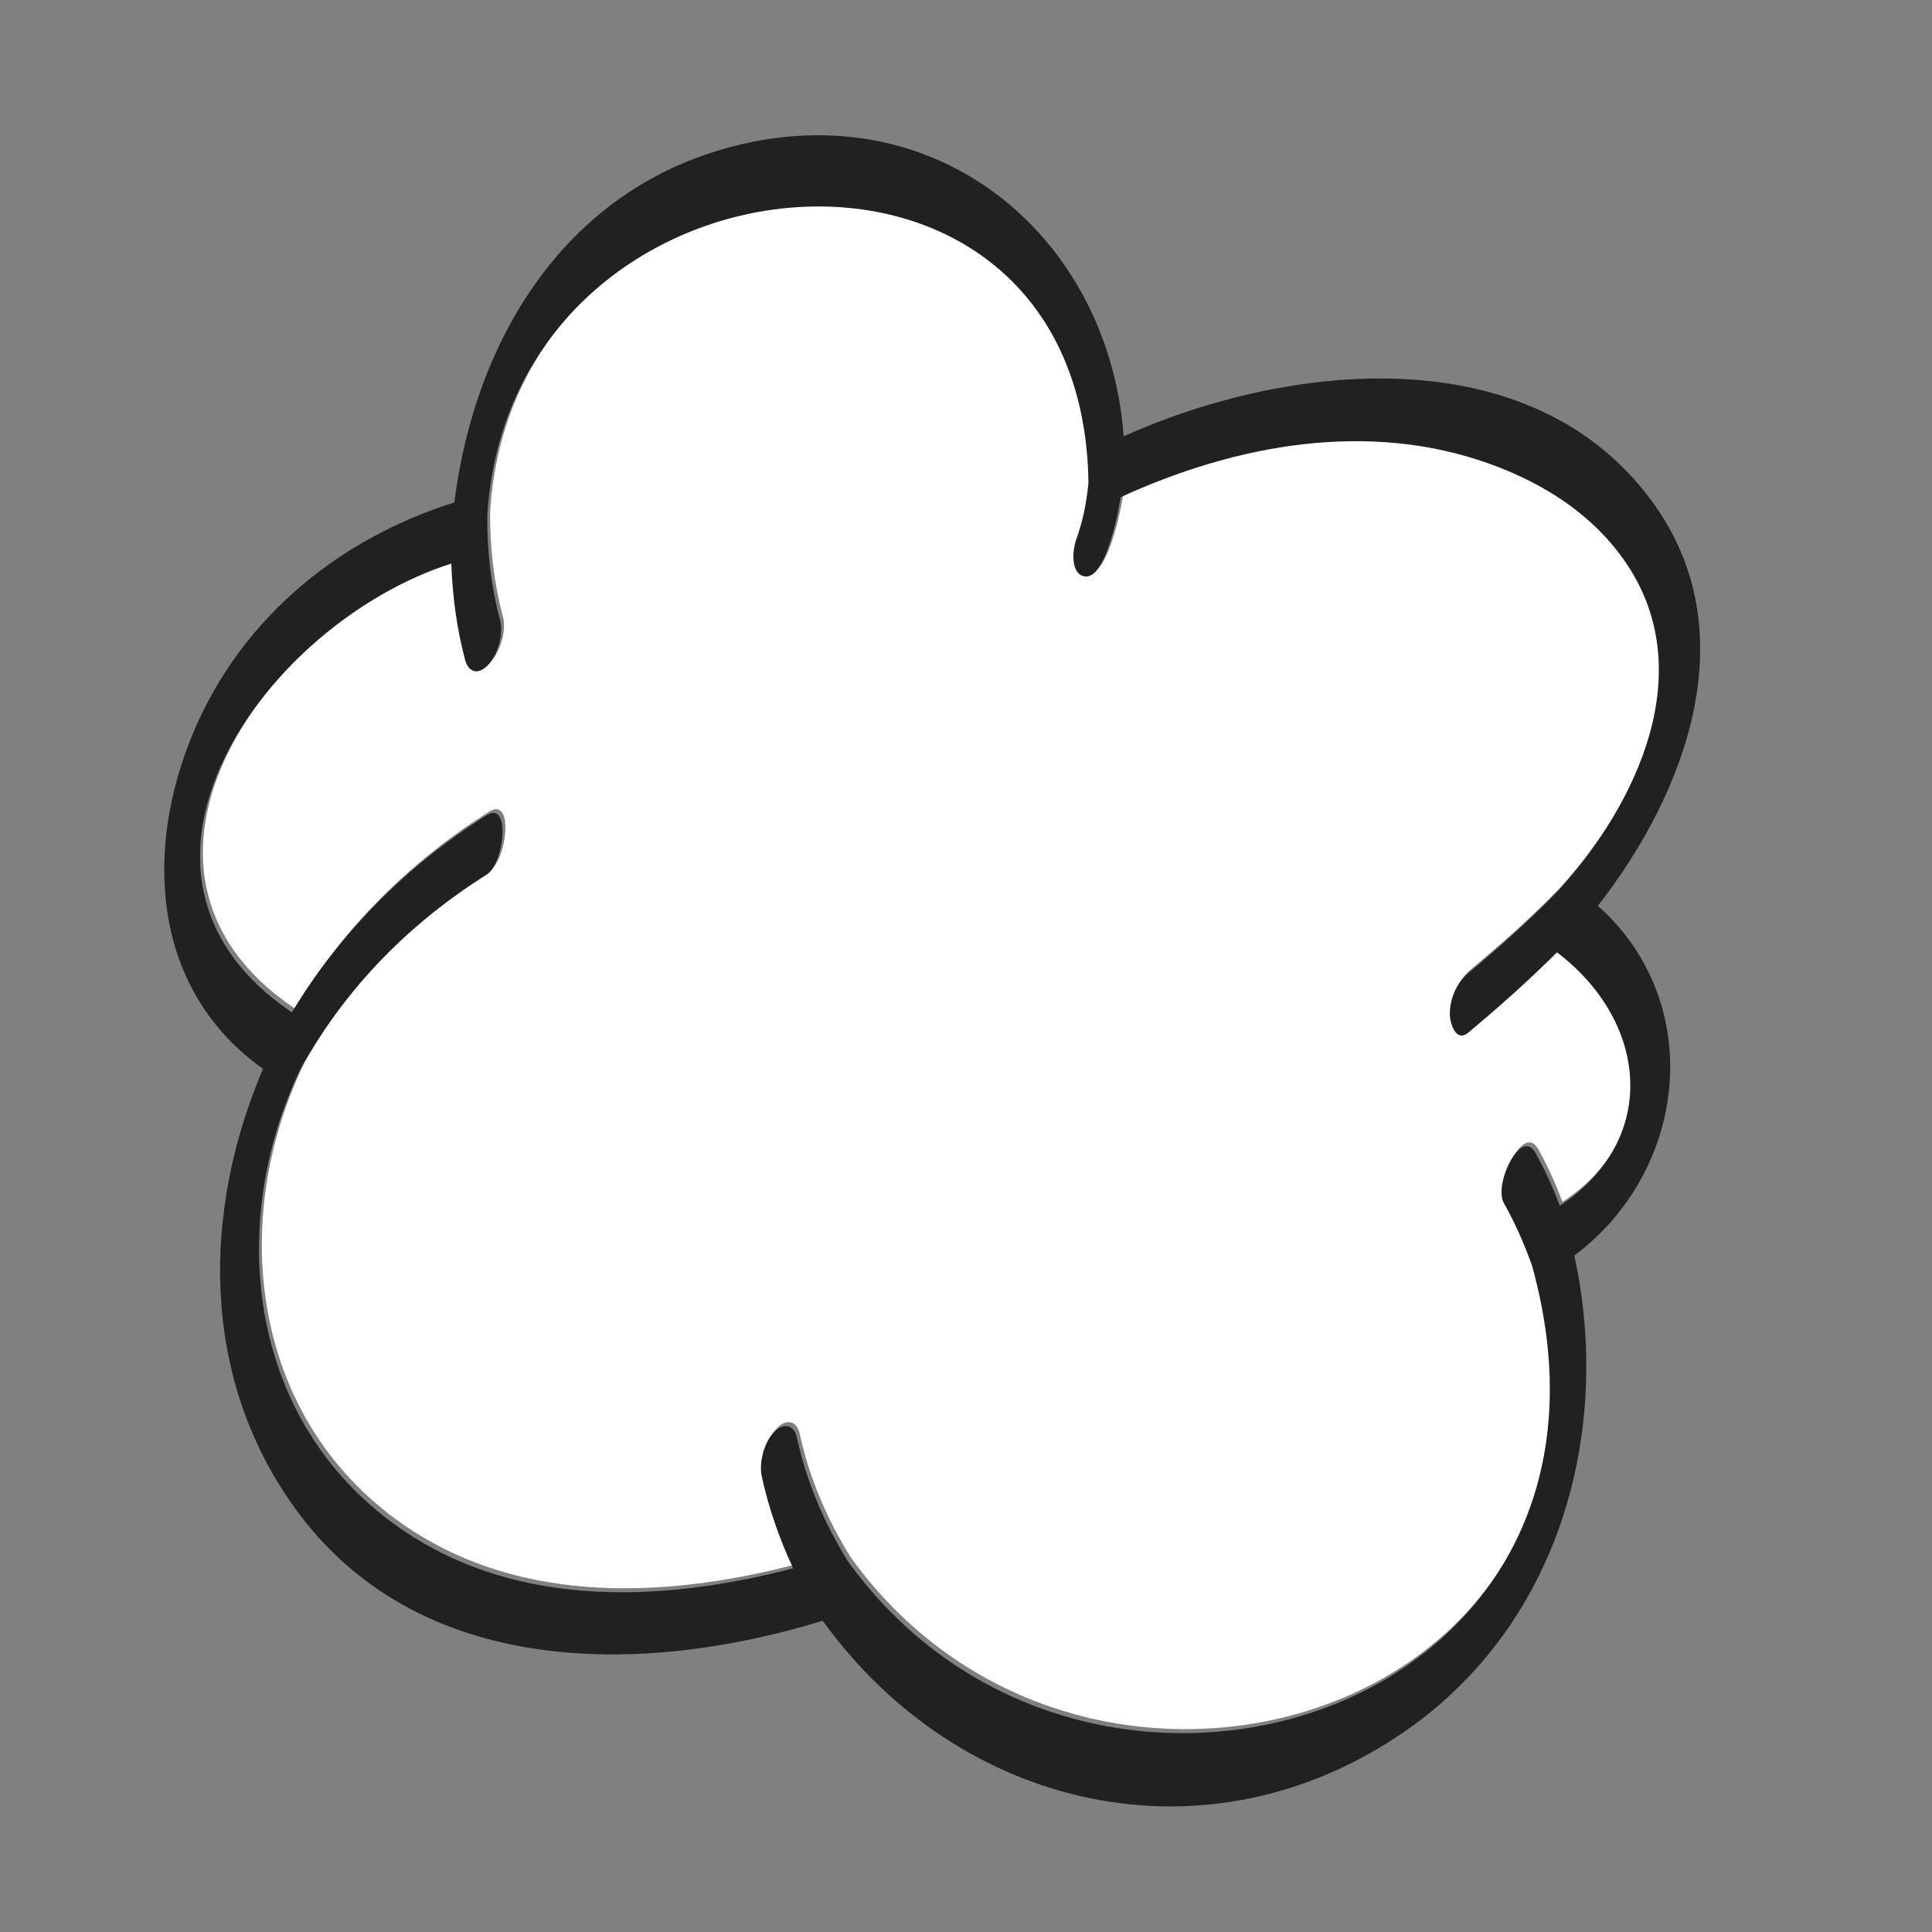 <svg xmlns="http://www.w3.org/2000/svg" preserveAspectRatio="xMidYMin slice" width="200" height="200" viewBox="0 0 200 200">
  <rect x="0" y="0" width="200" height="200" fill="#808080" stroke="none"/>
  <g transform="translate(100,100) scale(1) translate(-100,-100) translate(0,0)">
      <svg width="200" height="200" xmlns="http://www.w3.org/2000/svg"><g fill="none" fill-rule="evenodd"><path d="M161.452 98.192c-2.92 2.92-6.006 5.663-9.178 8.31-1.259 1.053-1.883-.94-1.903-1.82-.041-1.597.648-3.287 1.872-4.313 3.216-2.684 6.347-5.458 9.26-8.473 8.287-9.059 14.894-23.021 6.852-34.366-3.363-4.743-8.281-7.857-13.714-9.84-12.63-4.616-26.436-2.071-38.345 3.397-.304 1.816-.706 3.611-1.33 5.349-.304.838-1.204 3.243-2.579 2.804-1.306-.416-1.047-2.784-.702-3.744.702-1.939 1.084-3.864 1.275-5.894-.542-41.31-59.869-35.856-62.226 3.413-.023 3.707.396 7.302 1.34 10.882.37 1.404-.3 3.642-1.33 4.634-1.016.978-1.964.678-2.319-.664-.856-3.25-1.289-6.562-1.415-9.908-19.184 6.095-37.878 32.009-16.497 46.44 5.014-8.299 11.9-15.205 20.136-20.38 2.572-1.618 1.845 4.988.03 6.126-7.942 4.995-14.422 11.563-19.068 19.71l-.228.436c-7.551 15.808-5.481 35.637 9.26 46.73 12.124 9.131 27.748 8.576 41.759 4.92-1.426-3.036-2.535-6.204-3.254-9.52-.314-1.44.259-3.604 1.33-4.633.979-.943 2.019-.715 2.316.668.985 4.535 2.783 8.708 5.204 12.657 24.625 34.445 83.893 16.364 70.872-30.517-.802-2.241-1.753-4.398-2.92-6.473-1.067-1.894 1.767-7.867 3.278-5.182.992 1.762 1.804 3.598 2.527 5.482 10.334-6.845 9.181-19.049-.303-26.23" fill="#FFF"/><path d="M161.476 124.825c-.723-1.885-1.535-3.722-2.527-5.484-1.511-2.685-4.346 3.29-3.278 5.184 1.166 2.075 2.118 4.233 2.92 6.475 13.023 46.893-46.254 64.979-70.882 30.525-2.421-3.95-4.219-8.125-5.205-12.66-.297-1.384-1.337-1.613-2.316-.669-1.071 1.03-1.644 3.194-1.33 4.635.72 3.316 1.828 6.485 3.254 9.522-14.013 3.656-29.639 4.212-41.765-4.921-14.742-11.096-16.813-30.93-9.26-46.743l.228-.436c4.646-8.149 11.127-14.72 19.07-19.715 1.816-1.138 2.542-7.746-.03-6.128-8.237 5.177-15.124 12.085-20.139 20.386-21.383-14.435-2.687-40.356 16.5-46.453.126 3.347.559 6.66 1.415 9.91.355 1.343 1.303 1.643 2.32.665 1.03-.992 1.698-3.23 1.33-4.635-.945-3.582-1.364-7.177-1.34-10.885 2.356-39.28 61.691-44.735 62.234-3.414-.191 2.03-.573 3.956-1.276 5.895-.344.961-.604 3.33.703 3.746 1.374.44 2.275-1.967 2.578-2.805.625-1.738 1.027-3.534 1.33-5.35 11.912-5.47 25.72-8.016 38.351-3.398 5.434 1.983 10.353 5.098 13.716 9.842 8.043 11.348 1.436 25.314-6.853 34.375-2.913 3.016-6.044 5.79-9.26 8.476-1.225 1.026-1.915 2.716-1.874 4.314.02.88.645 2.873 1.904 1.82 3.172-2.648 6.259-5.391 9.179-8.312 9.486 7.184 10.639 19.391.303 26.238zm3.937-31.053c9.23-11.85 15.397-28.463 5.642-41.819-12.522-17.145-37.604-14.477-54.734-6.785-1.487-20.185-18.552-35.115-39.544-30.238-18.01 4.181-27.595 19.977-29.744 37.081-12.43 3.91-22.724 12.586-27.486 24.98-4.71 12.252-3.292 25.87 7.681 33.65-6.28 14.736-6.498 31.765 3.19 45.325 12.678 17.742 35.867 17.599 54.754 11.816 14.152 19.626 39.837 25.627 60.34 11.392 15.944-11.065 21.429-30.981 17.462-49.193 11.785-8.837 13.668-26.21 2.439-36.21z" fill="#212121"/></g></svg>
  </g>
</svg>